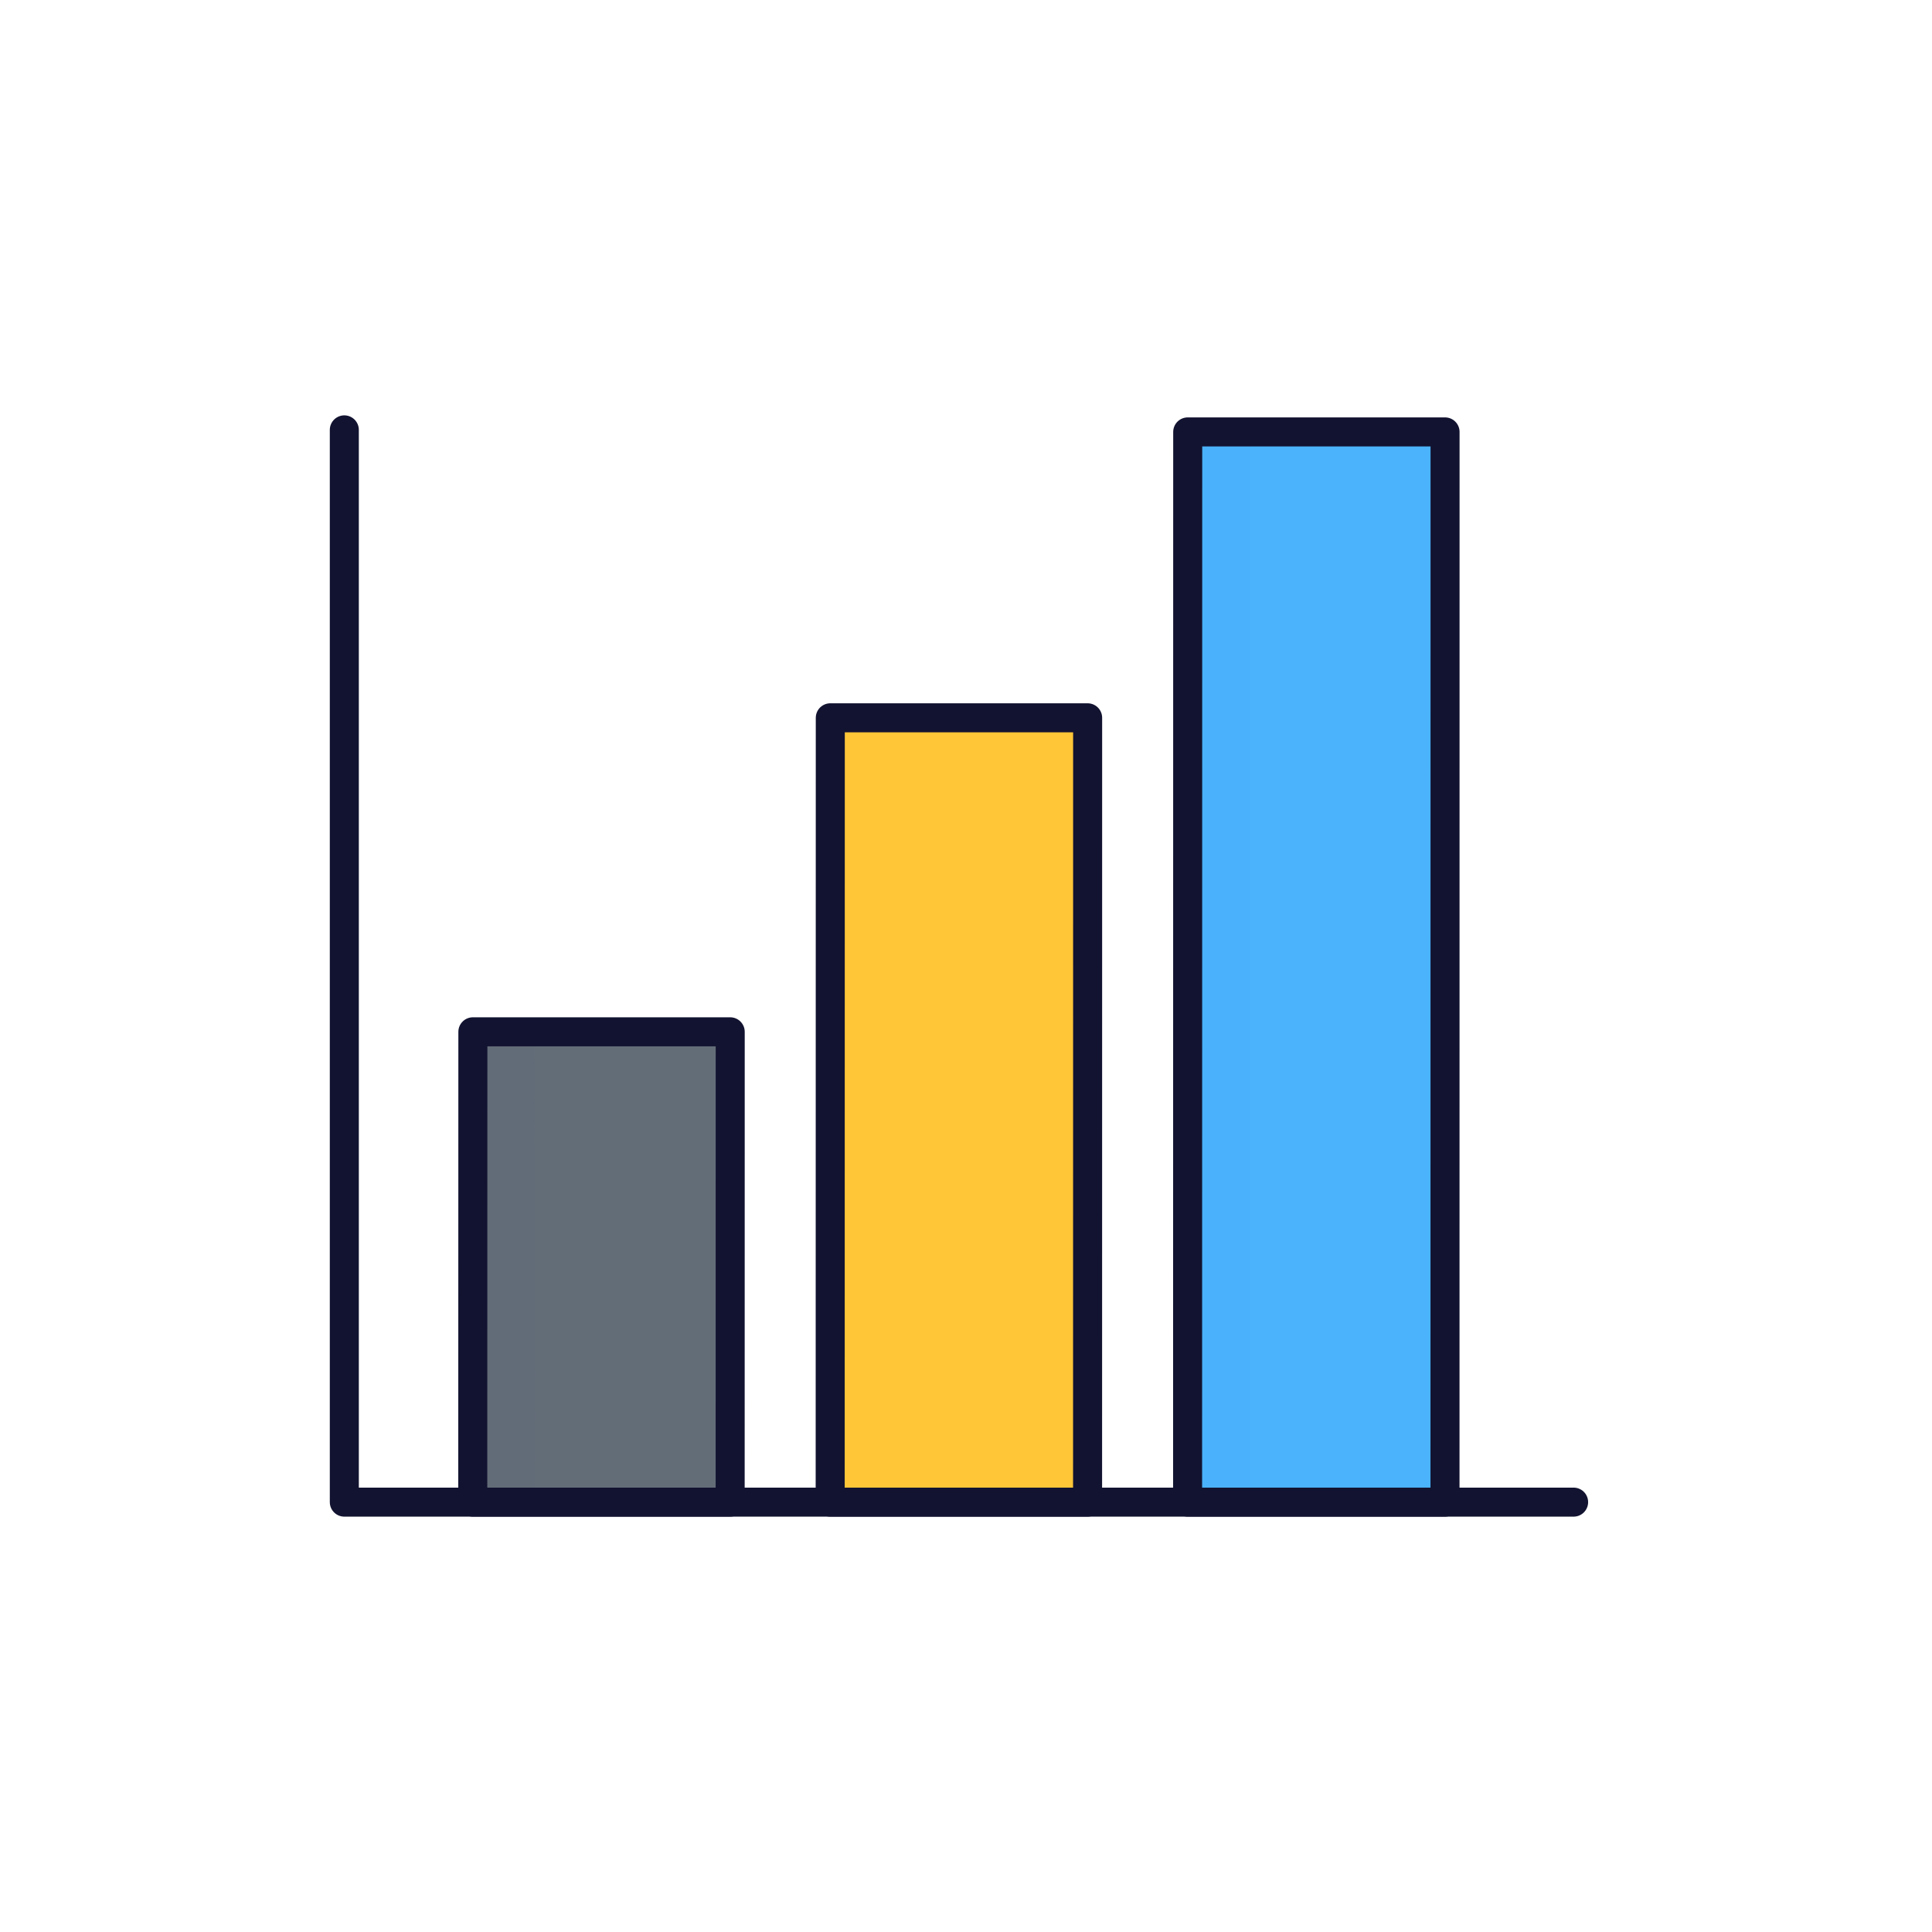 <svg xmlns="http://www.w3.org/2000/svg" width="500" height="500" style="width:100%;height:100%;transform:translate3d(0,0,0);content-visibility:visible" viewBox="0 0 500 500"><defs><mask id="g" mask-type="alpha"><use xmlns:ns1="http://www.w3.org/1999/xlink" ns1:href="#a"/></mask><mask id="f" mask-type="alpha"><use xmlns:ns2="http://www.w3.org/1999/xlink" ns2:href="#b"/></mask><mask id="e" mask-type="alpha"><use xmlns:ns3="http://www.w3.org/1999/xlink" ns3:href="#c"/></mask><g id="a" fill="#4BB3FD" style="display:block"><path d="M373.592 112.412a1.82 1.82 0 0 0-1.334-.598h-62.827c-1.041 0-1.886.912-1.886 2.037l-.124 272.676c0 .54.199 1.059.552 1.441a1.82 1.82 0 0 0 1.334.597h62.842c1.041 0 1.886-.912 1.886-2.038l.11-272.675c0-.54-.199-1.058-.553-1.44z"/><path fill-opacity=".5" d="M34.83-148.762a2 2 0 0 0-1.414-.586h-66.6a2 2 0 0 0-2 1.999l-.131 267.577a2 2 0 0 0 2 2H33.3a2 2 0 0 0 2-2l.116-267.576a2 2 0 0 0-.586-1.414z" style="mix-blend-mode:multiply" transform="matrix(.943 0 0 1.019 340.735 264.008)"/></g><g id="b" fill="#FFC738" style="display:block"><path d="M279.801 185.92h-63.253c-1.049 0-1.9.9-1.9 2.01l.047 199.01c0 .534.2 1.046.556 1.423.356.377.84.59 1.343.59h63.268c1.048 0 1.9-.901 1.9-2.012l-.061-199.01c0-.533-.2-1.045-.557-1.422a1.848 1.848 0 0 0-1.343-.59z"/><path fill-opacity=".5" d="M33.236-116.699h-66.6a2 2 0 0 0-2 2l.049 197.926a2.001 2.001 0 0 0 2 2.001H33.3a2 2 0 0 0 2-2l-.064-197.927a2 2 0 0 0-2-2z" style="mix-blend-mode:multiply" transform="matrix(.95 0 0 1.005 248.235 303.258)"/></g><g id="c" fill="#646E78" style="display:block"><path d="M187.54 267.765h-63.267a1.9 1.9 0 0 0-1.9 1.899l.06 117.259a1.9 1.9 0 0 0 1.9 1.9h63.28a1.9 1.9 0 0 0 1.9-1.9l-.074-117.258a1.899 1.899 0 0 0-1.9-1.9z"/><path fill-opacity=".5" d="M33.216-78.42h-66.6a2 2 0 0 0-2 1.998l.062 123.439a2 2 0 0 0 2 2h66.615a2 2 0 0 0 2-1.999l-.077-123.439a1.999 1.999 0 0 0-2-2z" style="mix-blend-mode:multiply" transform="translate(155.987 342.26) scale(.95)"/></g><clipPath id="d"><path d="M0 0h500v500H0z"/></clipPath></defs><g clip-path="url(#d)"><g fill="#636D78" style="display:block"><path d="M187.54 267.765h-63.267a1.9 1.9 0 0 0-1.9 1.899l.06 117.259a1.9 1.9 0 0 0 1.9 1.9h63.28a1.9 1.9 0 0 0 1.9-1.9l-.074-117.258a1.899 1.899 0 0 0-1.9-1.9z"/><path fill-opacity=".5" d="M33.216-78.42h-66.6a2 2 0 0 0-2 1.998l.062 123.439a2 2 0 0 0 2 2h66.615a2 2 0 0 0 2-1.999l-.077-123.439a1.999 1.999 0 0 0-2-2z" style="mix-blend-mode:multiply" transform="translate(155.987 342.26) scale(.95)"/></g><g mask="url(#e)" style="display:block"><path fill="#636D78" d="M203.538 267.765h-63.266a1.9 1.9 0 0 0-1.9 1.899l.06 117.259a1.9 1.9 0 0 0 1.9 1.9h63.28a1.9 1.9 0 0 0 1.9-1.9l-.074-117.258a1.899 1.899 0 0 0-1.9-1.9z"/></g><g fill="#FFC638" style="display:block"><path d="M279.801 185.92h-63.253c-1.049 0-1.9.9-1.9 2.01l.047 199.01c0 .534.2 1.046.556 1.423.356.377.84.59 1.343.59h63.268c1.048 0 1.9-.901 1.9-2.012l-.061-199.01c0-.533-.2-1.045-.557-1.422a1.848 1.848 0 0 0-1.343-.59z"/><path fill-opacity=".5" d="M33.236-116.699h-66.6a2 2 0 0 0-2 2l.049 197.926a2.001 2.001 0 0 0 2 2.001H33.3a2 2 0 0 0 2-2l-.064-197.927a2 2 0 0 0-2-2z" style="mix-blend-mode:multiply" transform="matrix(.95 0 0 1.005 248.235 303.258)"/></g><g mask="url(#f)" style="display:block"><path fill="#FFC638" d="M295.8 185.92h-63.254c-1.048 0-1.9.9-1.9 2.01l.047 199.01c0 .534.2 1.046.557 1.423.356.377.84.59 1.343.59h63.268c1.048 0 1.9-.901 1.9-2.012l-.062-199.01c0-.533-.2-1.045-.556-1.422a1.848 1.848 0 0 0-1.343-.59z"/></g><g fill="#4AB3FC" style="display:block"><path d="M373.592 112.412a1.82 1.82 0 0 0-1.334-.598h-62.827c-1.041 0-1.886.912-1.886 2.037l-.124 272.676c0 .54.199 1.059.552 1.441a1.82 1.82 0 0 0 1.334.597h62.842c1.041 0 1.886-.912 1.886-2.038l.11-272.675c0-.54-.199-1.058-.553-1.44z"/><path fill-opacity=".5" d="M34.83-148.762a2 2 0 0 0-1.414-.586h-66.6a2 2 0 0 0-2 1.999l-.131 267.577a2 2 0 0 0 2 2H33.3a2 2 0 0 0 2-2l.116-267.576a2 2 0 0 0-.586-1.414z" style="mix-blend-mode:multiply" transform="matrix(.943 0 0 1.019 340.735 264.008)"/></g><g mask="url(#g)" style="display:block"><path fill="#4AB3FC" d="M389.591 112.412a1.82 1.82 0 0 0-1.334-.598H325.43c-1.041 0-1.887.912-1.887 2.037l-.124 272.676c0 .54.2 1.059.553 1.441a1.82 1.82 0 0 0 1.334.597h62.842c1.041 0 1.886-.912 1.886-2.038l.11-272.675c0-.54-.2-1.058-.553-1.44z"/></g><path fill="none" stroke="#121330" stroke-linecap="round" stroke-linejoin="round" stroke-width="2.03" d="M-9.492 4.603h-18L-27.5 37.5h18.004l.004-32.897zm25-21.963h-18L-2.5 37.5h18.004l.004-54.86zm25-19.997h-18L22.5 37.5h18.004l.004-74.857z" style="display:block" transform="matrix(3.7 0 0 3.7 224.1 250)"/><path fill="none" stroke="#121330" stroke-linecap="round" stroke-linejoin="round" stroke-width="2.03" d="M-43.484-37.5v75H42.5" style="display:block" transform="matrix(3.7 0 0 3.7 250 250)"/><g opacity="0" style="display:block"><path d="M413.702 480.39h7.885v-33.717l10.498 33.718h6.96l10.715-33.718v33.718h8.374v-39.32h-13.377l-8.973 28.604-8.323-28.605H413.7v39.32zm-34.182-19.361c0-4.46.652-8.7 2.882-11.42 1.578-2.013 4.078-3.318 7.234-3.318 4.025 0 7.342 2.121 8.973 6.96.816 2.392.978 5.113.978 7.017 0 6.255-1.36 9.301-2.665 11.258-1.577 2.448-3.916 3.644-7.342 3.644-3.916 0-5.929-1.525-7.125-3.156-2.339-3.046-2.935-7.233-2.935-10.985zm-8.811.273c0 3.59.546 10.116 4.841 14.684 3.59 3.752 8.753 5.383 13.921 5.383 3.264 0 9.626-.705 13.977-5.6 3.208-3.59 4.95-9.681 4.95-15.393 0-3.86-.816-10.007-5.003-14.793-3.86-4.351-9.628-5.33-13.815-5.33-14.14 0-18.871 10.607-18.871 21.049zm-3.824-7.398c0-7.833-6.035-13.051-14.629-13.051-11.041 0-18.001 8.265-18.001 20.72 0 9.733 4.404 19.743 17.946 19.743 3.59 0 7.994-.817 11.476-4.407 3.155-3.264 3.37-6.905 3.534-9.243h-8.864c-.164 5.22-3.535 7.448-7.07 7.448-8.211 0-8.211-11.147-8.211-13.486 0-8.103 2.609-14.629 8.864-14.629 5.712 0 6.2 5.545 6.364 6.905h8.591zm-45.467 26.486h6.905v-7.233h-6.905v7.234zm-42.123 0h7.939v-32.63l15.228 32.63h11.585v-39.32h-7.833v30.944l-14.738-30.944h-12.18v39.32zm-34.837-19.361c0-4.46.653-8.7 2.883-11.42 1.577-2.013 4.078-3.318 7.233-3.318 4.025 0 7.343 2.121 8.973 6.96.817 2.392.979 5.113.979 7.017 0 6.255-1.36 9.301-2.665 11.258-1.578 2.448-3.917 3.644-7.342 3.644-3.917 0-5.927-1.525-7.123-3.156-2.338-3.046-2.938-7.233-2.938-10.985zm-8.81.273c0 3.59.545 10.116 4.841 14.684 3.59 3.752 8.753 5.383 13.92 5.383 3.265 0 9.629-.705 13.98-5.6 3.208-3.59 4.948-9.681 4.948-15.393 0-3.86-.817-10.007-5.004-14.793-3.86-4.351-9.628-5.33-13.814-5.33-14.141 0-18.872 10.607-18.872 21.049zm-3.824-7.398c0-7.833-6.035-13.051-14.63-13.051-11.04 0-18 8.265-18 20.72 0 9.733 4.403 19.743 17.945 19.743 3.59 0 7.995-.817 11.476-4.407 3.156-3.264 3.37-6.905 3.535-9.243h-8.864c-.165 5.22-3.535 7.448-7.07 7.448-8.212 0-8.212-11.147-8.212-13.486 0-8.103 2.61-14.629 8.865-14.629 5.711 0 6.2 5.545 6.363 6.905h8.592zm-46.231 26.486h8.432v-39.429h-8.432v39.43zm-30.178-32.847c4.84-.218 7.072.053 8.812.543 5.276 1.47 7.178 6.581 7.178 12.129 0 1.903-.218 7.777-3.535 11.094-2.447 2.447-5.547 2.718-9.137 2.718a63.98 63.98 0 0 1-3.318-.109v-26.375zm-8.538 32.848h12.237c3.97 0 5.6-.162 7.07-.435 7.45-1.36 13.923-7.669 13.923-19.741 0-5.603-1.742-11.803-6.69-15.446-4.73-3.481-11.367-3.537-13.542-3.537l-12.998-.053v39.212zm-27.971-33.121h5.656c2.664 0 4.242 0 5.547.925.76.49 2.068 1.74 2.068 4.404 0 2.774-1.578 4.134-2.177 4.569-1.36 1.087-3.317 1.087-4.296 1.087h-6.798V447.27zm-8.321 33.12h8.594v-15.88h7.395c1.413 0 3.482 0 4.243 2.23.543 1.522 1.74 11.476 2.12 13.65h9.3c-.435-.652-.761-1.09-1.196-2.829-.273-1.087-.596-2.99-1.196-7.612-.708-5.113-1.143-8.485-7.071-9.03 1.903-.543 8.214-2.282 8.214-9.624 0-2.556-.981-5.439-3.428-7.56-3.156-2.72-7.557-2.72-11.909-2.665h-15.066v39.32zm-34.182-19.361c0-4.46.653-8.7 2.883-11.42 1.577-2.013 4.078-3.318 7.233-3.318 4.025 0 7.342 2.121 8.973 6.96.817 2.392.979 5.113.979 7.017 0 6.255-1.36 9.301-2.665 11.258-1.578 2.448-3.917 3.644-7.343 3.644-3.916 0-5.928-1.525-7.124-3.156-2.339-3.046-2.936-7.233-2.936-10.985zm-8.81.273c0 3.59.543 10.116 4.838 14.684 3.59 3.752 8.756 5.383 13.924 5.383 3.264 0 9.625-.705 13.976-5.6 3.209-3.59 4.95-9.681 4.95-15.393 0-3.86-.816-10.007-5.003-14.793-3.86-4.351-9.628-5.33-13.815-5.33-14.14 0-18.87 10.607-18.87 21.049zM41.734 480.39h25.452v-6.69H50.328v-32.577h-8.594v39.268z" class="com" opacity="1"/></g></g></svg>